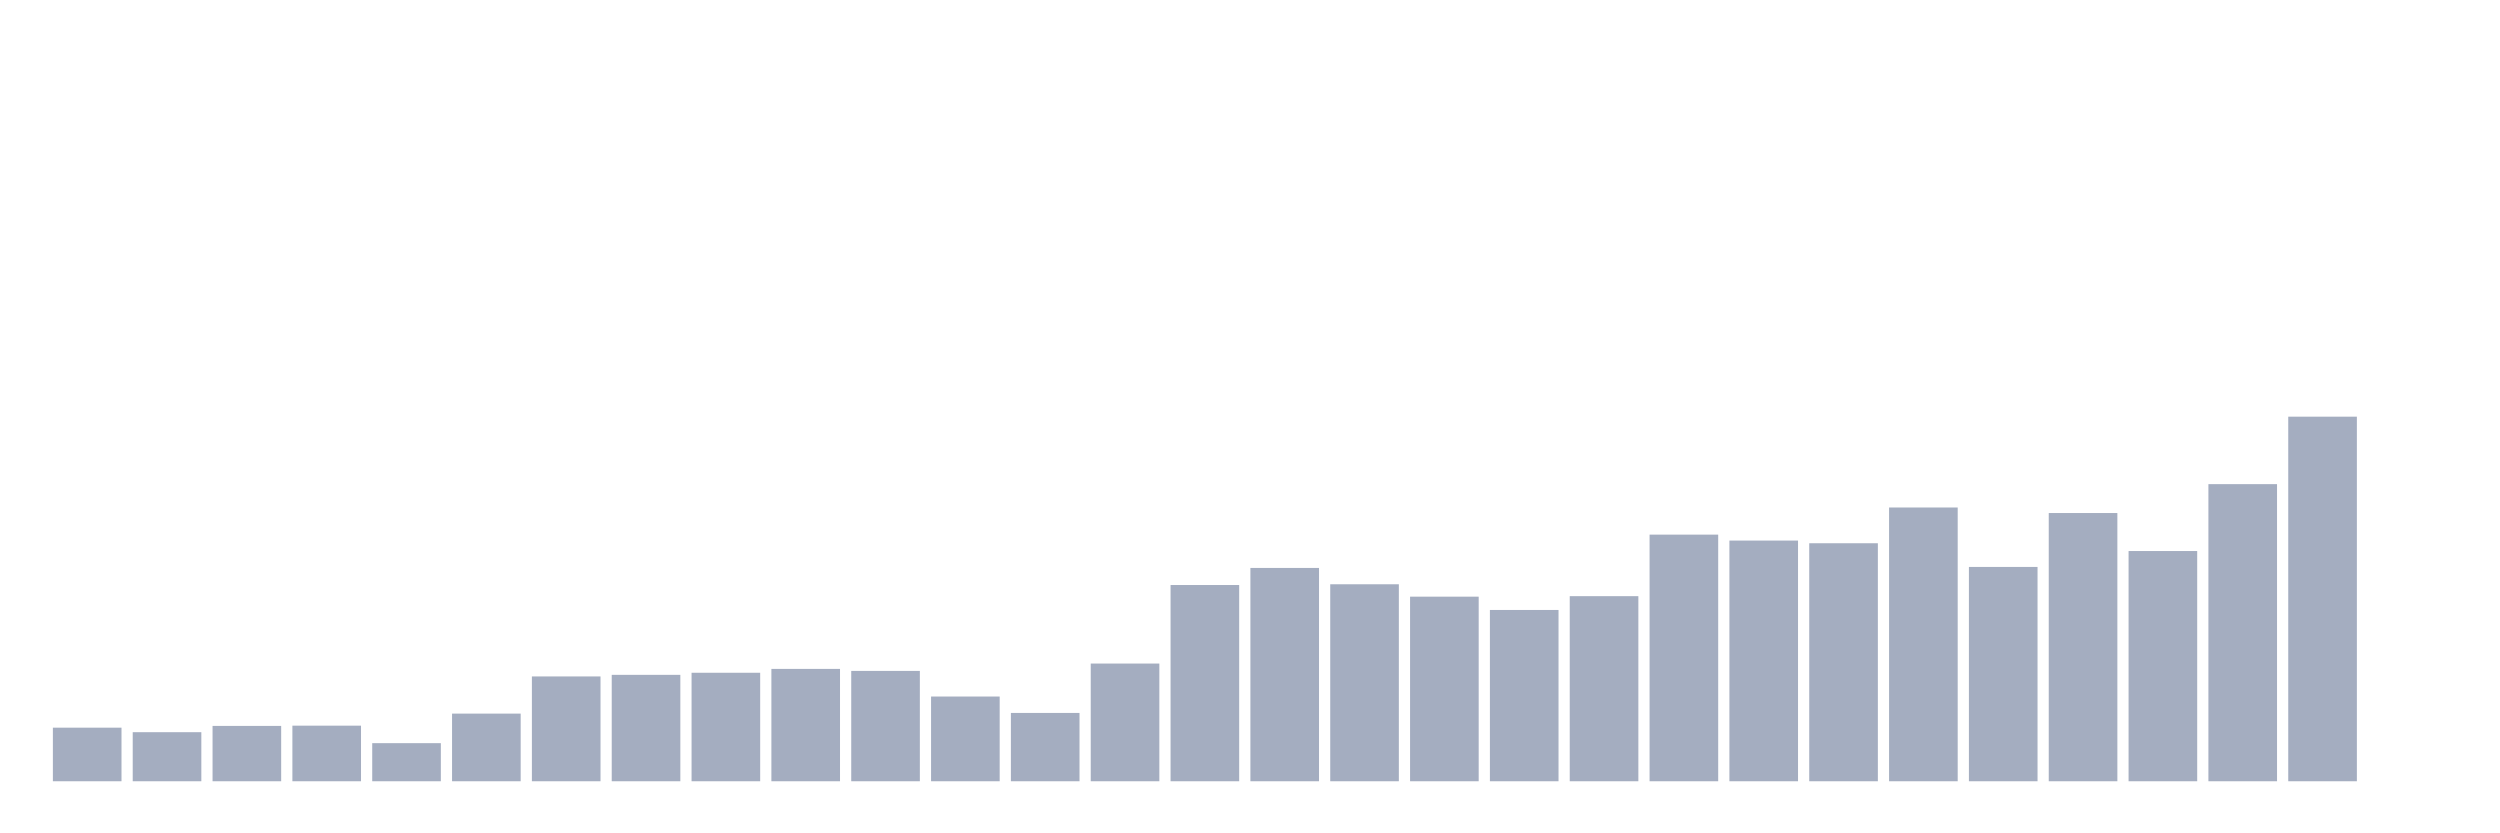 <svg xmlns="http://www.w3.org/2000/svg" viewBox="0 0 480 160"><g transform="translate(10,10)"><rect class="bar" x="0.153" width="13.175" y="129.713" height="10.287" fill="rgb(164,173,192)"></rect><rect class="bar" x="15.482" width="13.175" y="130.581" height="9.419" fill="rgb(164,173,192)"></rect><rect class="bar" x="30.81" width="13.175" y="129.375" height="10.625" fill="rgb(164,173,192)"></rect><rect class="bar" x="46.138" width="13.175" y="129.327" height="10.673" fill="rgb(164,173,192)"></rect><rect class="bar" x="61.466" width="13.175" y="132.687" height="7.313" fill="rgb(164,173,192)"></rect><rect class="bar" x="76.794" width="13.175" y="127.013" height="12.987" fill="rgb(164,173,192)"></rect><rect class="bar" x="92.123" width="13.175" y="119.876" height="20.124" fill="rgb(164,173,192)"></rect><rect class="bar" x="107.451" width="13.175" y="119.571" height="20.429" fill="rgb(164,173,192)"></rect><rect class="bar" x="122.779" width="13.175" y="119.169" height="20.831" fill="rgb(164,173,192)"></rect><rect class="bar" x="138.107" width="13.175" y="118.429" height="21.571" fill="rgb(164,173,192)"></rect><rect class="bar" x="153.436" width="13.175" y="118.815" height="21.185" fill="rgb(164,173,192)"></rect><rect class="bar" x="168.764" width="13.175" y="123.734" height="16.266" fill="rgb(164,173,192)"></rect><rect class="bar" x="184.092" width="13.175" y="126.884" height="13.116" fill="rgb(164,173,192)"></rect><rect class="bar" x="199.42" width="13.175" y="117.401" height="22.599" fill="rgb(164,173,192)"></rect><rect class="bar" x="214.748" width="13.175" y="102.324" height="37.676" fill="rgb(164,173,192)"></rect><rect class="bar" x="230.077" width="13.175" y="99.045" height="40.955" fill="rgb(164,173,192)"></rect><rect class="bar" x="245.405" width="13.175" y="102.179" height="37.821" fill="rgb(164,173,192)"></rect><rect class="bar" x="260.733" width="13.175" y="104.558" height="35.442" fill="rgb(164,173,192)"></rect><rect class="bar" x="276.061" width="13.175" y="107.114" height="32.886" fill="rgb(164,173,192)"></rect><rect class="bar" x="291.39" width="13.175" y="104.462" height="35.538" fill="rgb(164,173,192)"></rect><rect class="bar" x="306.718" width="13.175" y="92.648" height="47.352" fill="rgb(164,173,192)"></rect><rect class="bar" x="322.046" width="13.175" y="93.789" height="46.211" fill="rgb(164,173,192)"></rect><rect class="bar" x="337.374" width="13.175" y="94.303" height="45.697" fill="rgb(164,173,192)"></rect><rect class="bar" x="352.702" width="13.175" y="87.44" height="52.56" fill="rgb(164,173,192)"></rect><rect class="bar" x="368.031" width="13.175" y="98.852" height="41.148" fill="rgb(164,173,192)"></rect><rect class="bar" x="383.359" width="13.175" y="88.501" height="51.499" fill="rgb(164,173,192)"></rect><rect class="bar" x="398.687" width="13.175" y="95.798" height="44.202" fill="rgb(164,173,192)"></rect><rect class="bar" x="414.015" width="13.175" y="82.955" height="57.045" fill="rgb(164,173,192)"></rect><rect class="bar" x="429.344" width="13.175" y="70" height="70" fill="rgb(164,173,192)"></rect><rect class="bar" x="444.672" width="13.175" y="140" height="0" fill="rgb(164,173,192)"></rect></g></svg>
